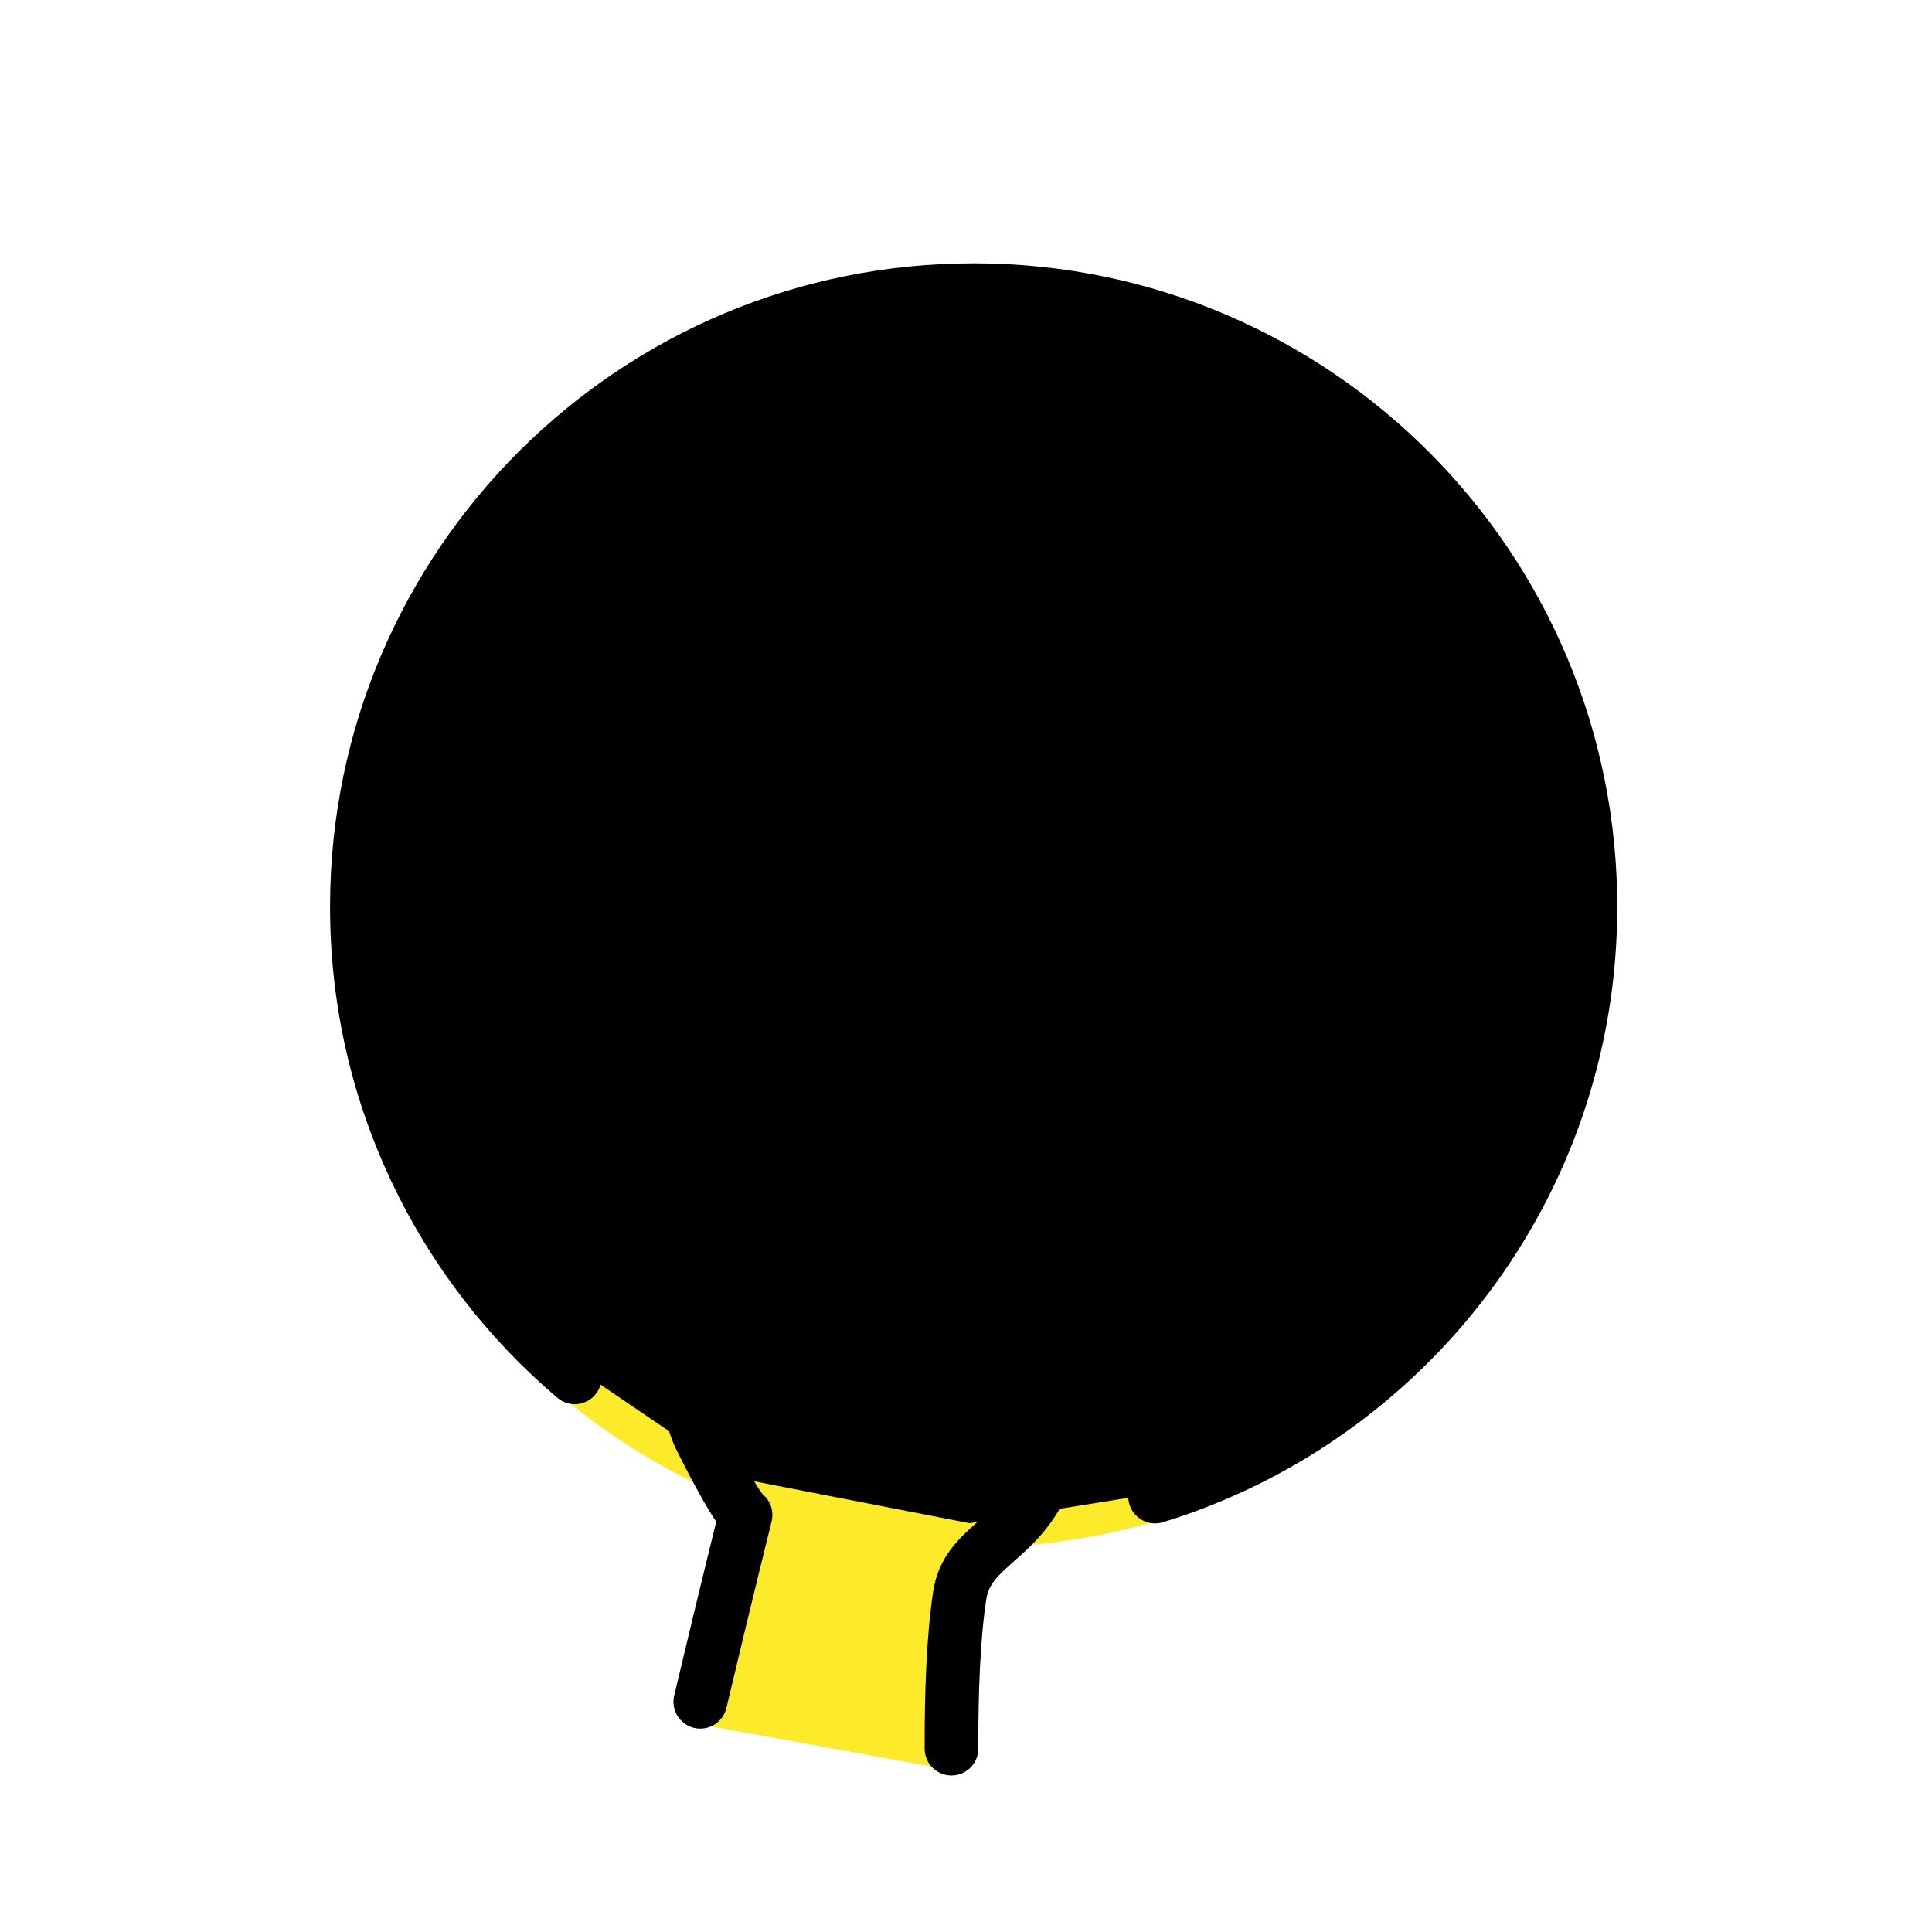 <svg id="emoji" xmlns="http://www.w3.org/2000/svg" viewBox="0 0 72 72">
  <g id="color">
    <circle fill="none" stroke="#FCEA2B" stroke-width="1.8" stroke-miterlimit="10" cx="36.326" cy="33.792" r="22.974"></circle>
    <path fill="#FCEA2B" d="M35.62,66c0.005-0.569-0.549-1.998,0.146-6.55c0.266-1.742,1.995-1.982,2.993-3.977
		c2.993-5.986,1.829-8.314,3.991-13.968c1.127-2.947-1.561-3.715-3.12-0.599l2.122-4.39
		c0.998-1.995-1.746-4.49-3.991,0l-0.998,1.995c1.566-2.348-0.998-4.512-2.993-1.995
		c-1.419,1.788-3.491,5.534-4.989,9.977c0,0-0.754-1.352-1.278-2.806c-0.491-1.367-0.717-2.183-1.715-2.183
		c-0.998,0-1.42,0.79-1.107,3.593c0.333,2.984,0.78,7.205,1.411,8.467c1.411,2.822,1.691,2.892,1.691,2.892
		s0.053-1.214-1.942,7.765" stroke="none"></path>
  </g>
  <g id="hair"> </g>
  <g id="skin"> </g>
  <g id="skin-shadow"> </g>
  <g id="line">
    <polygon id="SVGID_1_" points="36.132,10.818 27.512,12.496 22.218,15.513 17.333,20.586 13.907,27.928 13.907,40.254 
				19.5,49.644 27.512,55.088 36.132,56.766 43.304,55.617 51.005,51.292 56.109,45.139 59.106,35.94 
				58.357,27.968 54.552,20.067 50.346,15.752 43.105,11.897 			" fill="#000000" stroke="none"></polygon>
    <path fill="none" stroke="#000000" stroke-width="2" stroke-linecap="round" stroke-linejoin="round" stroke-miterlimit="10" d="
		M48.432,43.735"></path>
    <circle cx="27.504" cy="28.375" r="2.602" fill="#000000" stroke="none"></circle>
    <circle cx="44.734" cy="28.375" r="2.602" fill="#000000" stroke="none"></circle>
    <path fill="none" stroke="#000000" stroke-width="2" stroke-linecap="round" stroke-linejoin="round" stroke-miterlimit="10" d="
		M26.098,63.42c0.986-4.156,1.687-6.963,1.687-6.963s-0.281-0.07-1.691-2.892
		c-0.63-1.262-1.078-5.483-1.411-8.467c-0.313-2.804,0.109-3.593,1.107-3.593c0.998,0,1.224,0.816,1.715,2.183
		c0.524,1.454,1.278,2.806,1.278,2.806c1.498-4.444,3.57-8.189,4.989-9.977c1.995-2.516,4.559-0.353,2.993,1.995
		c-1.995,2.993-2.993,5.986-2.993,5.986"></path>
    <path fill="none" stroke="#000000" stroke-width="2" stroke-linecap="round" stroke-linejoin="round" stroke-miterlimit="10" d="
		M36.764,38.512l0.998-1.995c2.245-4.49,4.989-1.995,3.991,0c-1.024,2.047-2.993,5.986-3.991,8.979"></path>
    <path fill="none" stroke="#000000" stroke-width="2" stroke-linecap="round" stroke-linejoin="round" stroke-miterlimit="10" d="
		M35.459,65.167c-0.006-2.073,0.068-4.15,0.308-5.716c0.266-1.742,1.995-1.982,2.993-3.977
		c2.993-5.986,1.829-8.314,3.991-13.968c1.127-2.947-1.561-3.715-3.12-0.599"></path>
    <path fill="none" stroke="#000000" stroke-width="2" stroke-linecap="round" stroke-linejoin="round" stroke-miterlimit="10" d="
		M43.047,55.773c9.374-2.882,16.199-11.599,16.223-21.921c0.03-12.695-10.237-23.009-22.931-23.039
		C23.644,10.784,13.33,21.05,13.3,33.745c-0.017,7.045,3.138,13.357,8.119,17.585"></path>
  </g>
</svg>
